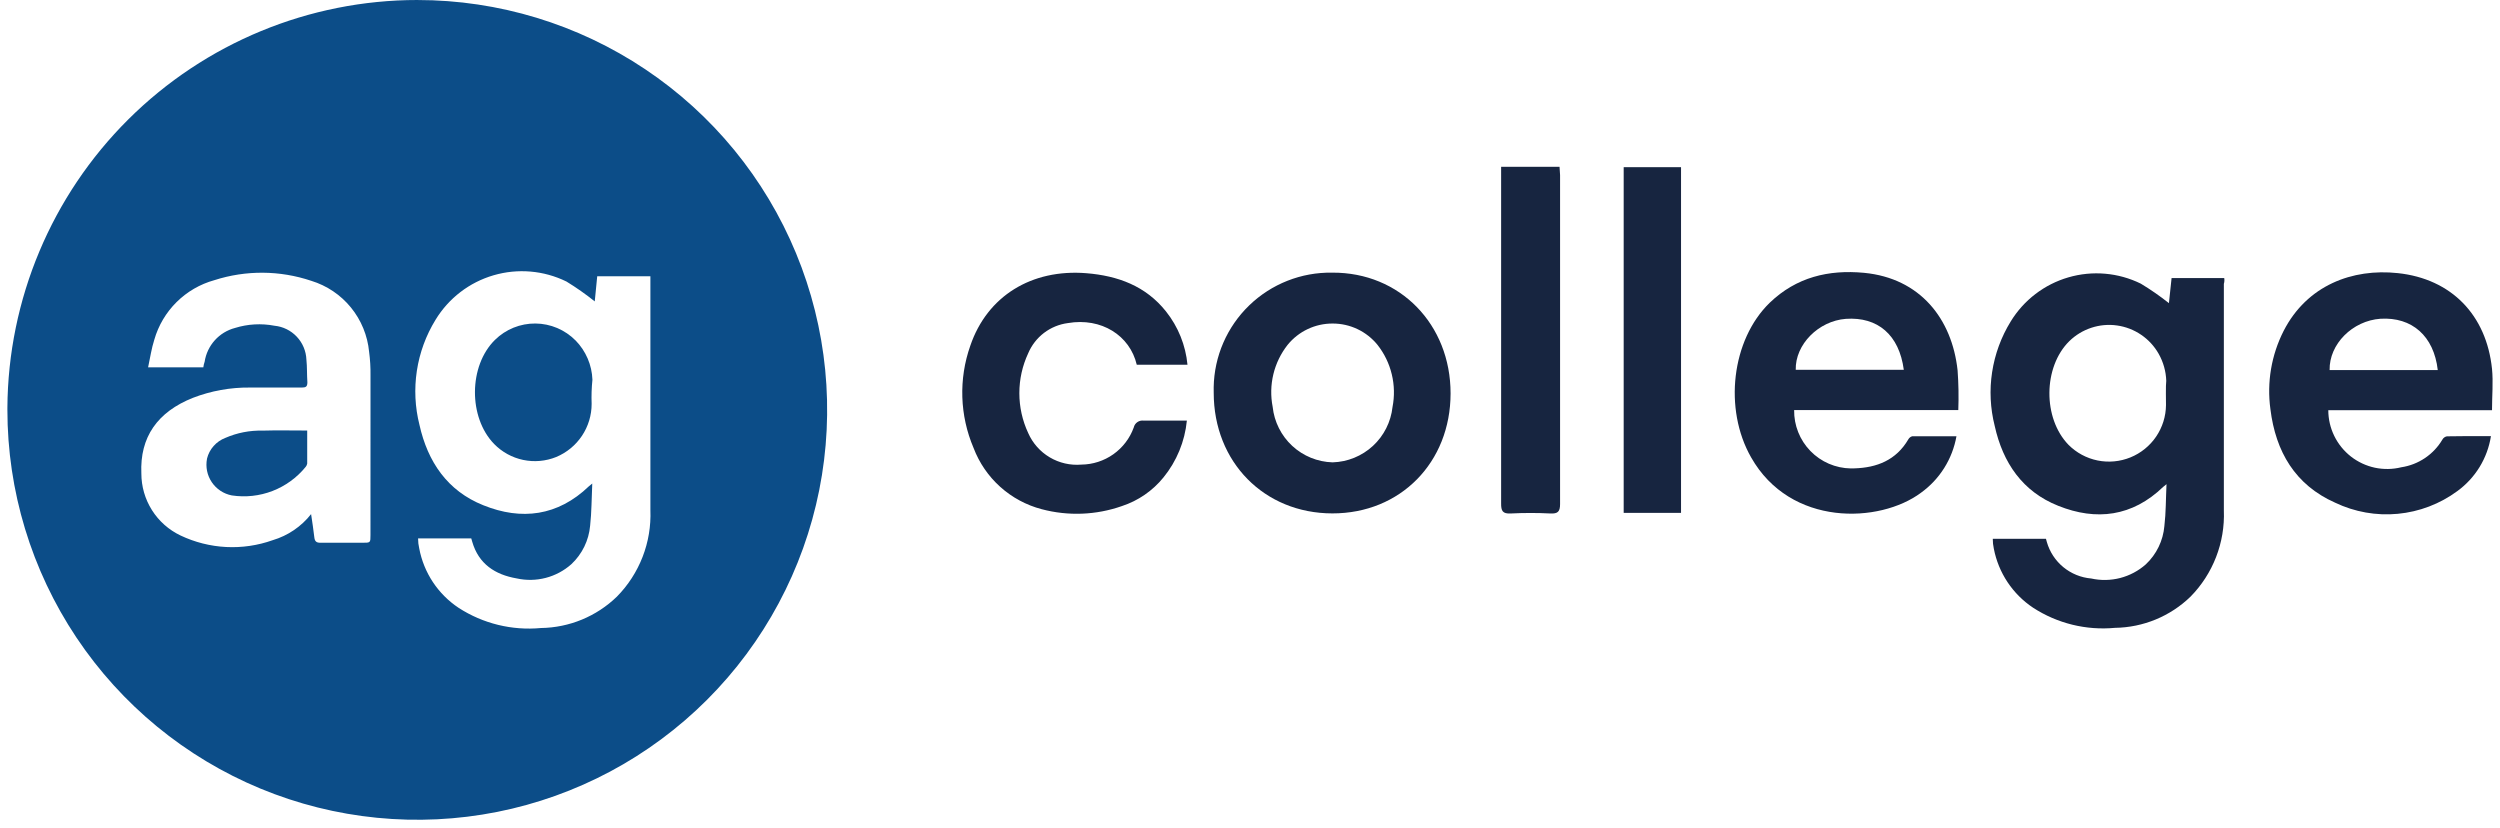 <svg width="169" height="56" viewBox="0 0 169 56" fill="none" xmlns="http://www.w3.org/2000/svg">
<g clip-path="url(#clip0_2037_76)">
<path d="M38.914 23.022C38.559 22.661 38.136 22.373 37.669 22.175C37.203 21.977 36.702 21.873 36.195 21.869C35.688 21.865 35.186 21.961 34.716 22.151C34.246 22.341 33.819 22.622 33.458 22.978C31.678 24.728 31.654 28.215 33.403 30.013C33.936 30.559 34.62 30.934 35.367 31.091C36.114 31.248 36.89 31.179 37.598 30.894C38.308 30.598 38.915 30.099 39.342 29.459C39.768 28.82 39.996 28.067 39.995 27.298C39.974 26.755 39.992 26.21 40.048 25.669C40.013 24.676 39.608 23.732 38.914 23.02V23.022Z" fill="#0C4D88"/>
<path d="M17.746 29.11C16.883 29.089 16.026 29.257 15.235 29.601C14.93 29.717 14.658 29.905 14.442 30.149C14.225 30.393 14.072 30.686 13.994 31.003V31.01C13.887 31.561 14.003 32.132 14.317 32.597C14.631 33.062 15.116 33.383 15.667 33.49C16.594 33.631 17.543 33.528 18.418 33.191C19.293 32.853 20.066 32.294 20.658 31.567C20.715 31.502 20.752 31.423 20.767 31.339V29.104C19.711 29.104 18.729 29.08 17.746 29.11Z" fill="#0C4D88"/>
<path d="M28.22 0C20.896 0.003 13.871 2.903 8.678 8.067C3.484 13.231 0.545 20.24 0.5 27.564C0.5 27.608 0.5 27.652 0.5 27.697C0.498 33.177 2.121 38.534 5.163 43.092C8.206 47.65 12.531 51.203 17.593 53.303C22.655 55.402 28.226 55.953 33.601 54.887C38.977 53.82 43.915 51.183 47.791 47.31C51.668 43.437 54.309 38.501 55.381 33.127C56.452 27.752 55.906 22.181 53.811 17.117C51.716 12.053 48.167 7.724 43.612 4.678C39.057 1.631 33.7 0.004 28.221 0.001L28.22 0ZM25.044 36.168C25.044 36.69 25.044 36.69 24.512 36.69H21.666C21.366 36.696 21.276 36.576 21.246 36.306C21.192 35.815 21.113 35.324 21.03 34.754C20.368 35.596 19.462 36.211 18.436 36.516C17.427 36.875 16.358 37.032 15.288 36.978C14.219 36.923 13.171 36.658 12.204 36.199C11.411 35.822 10.741 35.228 10.272 34.485C9.803 33.742 9.555 32.882 9.556 32.004C9.448 29.547 10.646 27.846 13.043 26.893C14.268 26.421 15.571 26.185 16.884 26.198H20.407C20.677 26.198 20.779 26.138 20.779 25.843C20.743 25.333 20.767 24.818 20.713 24.309C20.69 23.731 20.459 23.181 20.062 22.761C19.666 22.34 19.131 22.077 18.556 22.02C17.668 21.85 16.752 21.901 15.889 22.169C15.361 22.308 14.885 22.597 14.52 23.003C14.155 23.409 13.916 23.913 13.834 24.452C13.791 24.575 13.761 24.701 13.745 24.83H10.012C10.156 24.159 10.24 23.559 10.432 22.96C10.708 22 11.226 21.125 11.936 20.422C12.646 19.718 13.525 19.207 14.489 18.94C16.622 18.253 18.92 18.269 21.044 18.984C22.096 19.307 23.029 19.935 23.724 20.788C24.419 21.642 24.846 22.682 24.951 23.778C25.022 24.31 25.054 24.847 25.046 25.384L25.044 36.168ZM41.702 40.333C40.324 41.669 38.487 42.428 36.567 42.454C34.611 42.638 32.649 42.157 31 41.088C30.311 40.63 29.721 40.039 29.264 39.35C28.807 38.66 28.493 37.886 28.34 37.073C28.288 36.851 28.262 36.624 28.262 36.396H31.857C31.875 36.473 31.897 36.549 31.923 36.624C32.355 38.122 33.469 38.847 34.919 39.099C35.568 39.244 36.243 39.233 36.887 39.066C37.531 38.899 38.126 38.582 38.623 38.14C39.353 37.458 39.806 36.529 39.893 35.533C39.995 34.622 39.989 33.705 40.037 32.687L39.809 32.873C37.712 34.886 35.255 35.198 32.671 34.155C30.244 33.184 28.914 31.219 28.357 28.726C28.054 27.529 27.994 26.284 28.18 25.063C28.366 23.842 28.795 22.671 29.442 21.619C30.328 20.161 31.727 19.087 33.364 18.609C35.002 18.13 36.759 18.28 38.291 19.031C38.957 19.438 39.596 19.887 40.205 20.375L40.372 18.674H43.967V34.487C44.009 35.564 43.83 36.639 43.44 37.644C43.05 38.65 42.459 39.565 41.702 40.333Z" fill="#0C4D88"/>
<path d="M132.381 27.72H121.284C121.269 28.751 121.664 29.746 122.382 30.486C123.1 31.226 124.083 31.65 125.115 31.666C125.192 31.666 125.269 31.666 125.347 31.662C126.881 31.618 128.181 31.105 129.002 29.702C129.057 29.601 129.15 29.526 129.26 29.493H132.256C131.984 31.028 131.124 32.398 129.859 33.309C127.073 35.389 121.038 35.629 118.372 30.913C116.514 27.653 117.048 22.973 119.636 20.463C121.434 18.737 123.609 18.216 126.012 18.443C129.811 18.809 131.956 21.559 132.333 25.035C132.398 25.928 132.414 26.824 132.381 27.72ZM128.697 24.999C128.386 22.638 126.935 21.404 124.778 21.554C122.926 21.697 121.35 23.291 121.392 24.999H128.697Z" fill="#172540"/>
<path d="M168.388 29.481C168.272 30.221 168.012 30.93 167.621 31.569C167.23 32.207 166.717 32.762 166.111 33.202C164.934 34.068 163.545 34.597 162.09 34.734C160.636 34.872 159.172 34.611 157.854 33.981C155.157 32.784 153.834 30.536 153.48 27.66C153.232 25.847 153.544 24.002 154.373 22.37C155.955 19.284 159.023 18.134 162.091 18.463C165.716 18.847 168.083 21.298 168.46 24.937C168.549 25.841 168.46 26.734 168.46 27.73H157.393C157.394 28.334 157.532 28.929 157.797 29.471C158.062 30.014 158.447 30.489 158.922 30.861C159.398 31.232 159.952 31.491 160.542 31.617C161.133 31.742 161.744 31.732 162.33 31.587C162.902 31.501 163.448 31.288 163.928 30.965C164.408 30.641 164.81 30.215 165.105 29.717C165.136 29.66 165.179 29.61 165.232 29.572C165.285 29.534 165.346 29.508 165.41 29.496C166.381 29.475 167.357 29.481 168.388 29.481ZM164.793 25.017C164.529 22.704 163.043 21.422 160.922 21.547C159.028 21.68 157.446 23.262 157.482 25.017H164.793Z" fill="#172540"/>
<path d="M90.059 18.431C87.97 18.396 85.951 19.191 84.448 20.643C82.945 22.095 82.081 24.085 82.045 26.174C82.045 26.3 82.045 26.425 82.047 26.551C82.047 31.231 85.457 34.7 90.065 34.706C94.673 34.712 98.059 31.255 98.059 26.593C98.059 21.93 94.637 18.402 90.059 18.431ZM94.134 27.516C94.024 28.523 93.553 29.457 92.809 30.144C92.064 30.831 91.096 31.226 90.083 31.255C89.068 31.226 88.098 30.83 87.353 30.14C86.609 29.45 86.139 28.513 86.032 27.504C85.889 26.773 85.906 26.02 86.08 25.296C86.255 24.572 86.584 23.894 87.045 23.309C87.412 22.858 87.875 22.495 88.401 22.246C88.927 21.997 89.501 21.869 90.083 21.871C90.665 21.869 91.24 21.998 91.766 22.248C92.292 22.498 92.755 22.863 93.121 23.315C93.582 23.901 93.911 24.58 94.085 25.305C94.26 26.03 94.277 26.784 94.134 27.516Z" fill="#172540"/>
<path d="M80.274 24.658H76.846C76.379 22.674 74.45 21.452 72.184 21.841C71.599 21.918 71.044 22.147 70.574 22.504C70.104 22.862 69.736 23.337 69.506 23.881C69.112 24.725 68.908 25.645 68.908 26.577C68.908 27.509 69.112 28.429 69.506 29.273C69.808 29.959 70.317 30.534 70.962 30.916C71.606 31.299 72.354 31.47 73.101 31.407C73.877 31.399 74.632 31.154 75.265 30.706C75.898 30.257 76.379 29.625 76.642 28.896C76.676 28.748 76.763 28.619 76.888 28.534C77.012 28.448 77.164 28.413 77.314 28.434H80.232C80.094 29.842 79.544 31.178 78.65 32.275C77.919 33.177 76.943 33.849 75.84 34.211C74.094 34.824 72.204 34.897 70.417 34.421C69.376 34.147 68.415 33.63 67.615 32.911C66.814 32.191 66.197 31.291 65.815 30.286C64.877 28.089 64.798 25.621 65.593 23.369C66.738 20.008 69.74 18.174 73.431 18.468C75.57 18.641 77.452 19.331 78.824 21.056C79.646 22.091 80.15 23.342 80.274 24.658Z" fill="#172540"/>
<path d="M113.638 34.67H109.761V11.301H113.638V34.67Z" fill="#172540"/>
<path d="M101.494 11.277H105.425C105.425 11.469 105.461 11.655 105.461 11.834V34.075C105.461 34.597 105.299 34.734 104.808 34.711C103.915 34.666 103.021 34.666 102.129 34.711C101.572 34.741 101.47 34.533 101.476 34.022V11.277H101.494Z" fill="#172540"/>
<path d="M150.358 18.797H146.799C146.733 19.396 146.673 19.966 146.619 20.493C146.014 20.014 145.38 19.573 144.719 19.175C143.198 18.427 141.452 18.275 139.825 18.749C138.198 19.222 136.806 20.287 135.923 21.733C135.279 22.779 134.852 23.943 134.667 25.157C134.481 26.37 134.542 27.609 134.844 28.799C135.395 31.282 136.72 33.233 139.135 34.192C141.717 35.228 144.15 34.917 146.229 32.915C146.273 32.874 146.317 32.843 146.456 32.73C146.408 33.736 146.42 34.653 146.312 35.558C146.228 36.549 145.78 37.473 145.054 38.153C144.558 38.592 143.965 38.907 143.323 39.073C142.681 39.238 142.01 39.25 141.363 39.106C140.673 39.047 140.017 38.779 139.482 38.34C138.947 37.9 138.558 37.308 138.367 36.643C138.307 36.433 138.307 36.421 138.307 36.421H134.712C134.71 36.647 134.735 36.872 134.783 37.092C134.939 37.9 135.254 38.669 135.709 39.354C136.165 40.039 136.753 40.627 137.438 41.082C139.077 42.147 141.028 42.626 142.975 42.442C144.883 42.416 146.71 41.662 148.08 40.333C148.832 39.568 149.42 38.657 149.807 37.656C150.195 36.656 150.374 35.587 150.333 34.515V19.187C150.372 19.061 150.38 18.927 150.358 18.797ZM146.421 27.384C146.414 28.145 146.182 28.886 145.754 29.515C145.327 30.144 144.723 30.633 144.019 30.92C143.314 31.207 142.541 31.279 141.796 31.128C141.05 30.976 140.366 30.608 139.83 30.069C138.086 28.271 138.116 24.807 139.884 23.063C140.305 22.651 140.815 22.341 141.375 22.157C141.935 21.972 142.529 21.919 143.113 22.002C143.697 22.084 144.254 22.299 144.741 22.631C145.229 22.962 145.633 23.401 145.924 23.914C146.241 24.473 146.418 25.1 146.439 25.742C146.397 26.036 146.421 27.132 146.421 27.384Z" fill="#172540"/>
</g>
<defs>
<clipPath id="clip0_2037_76">
<rect width="168" height="55.415" fill="white" transform="translate(0.5)"/>
</clipPath>
</defs>
</svg>
